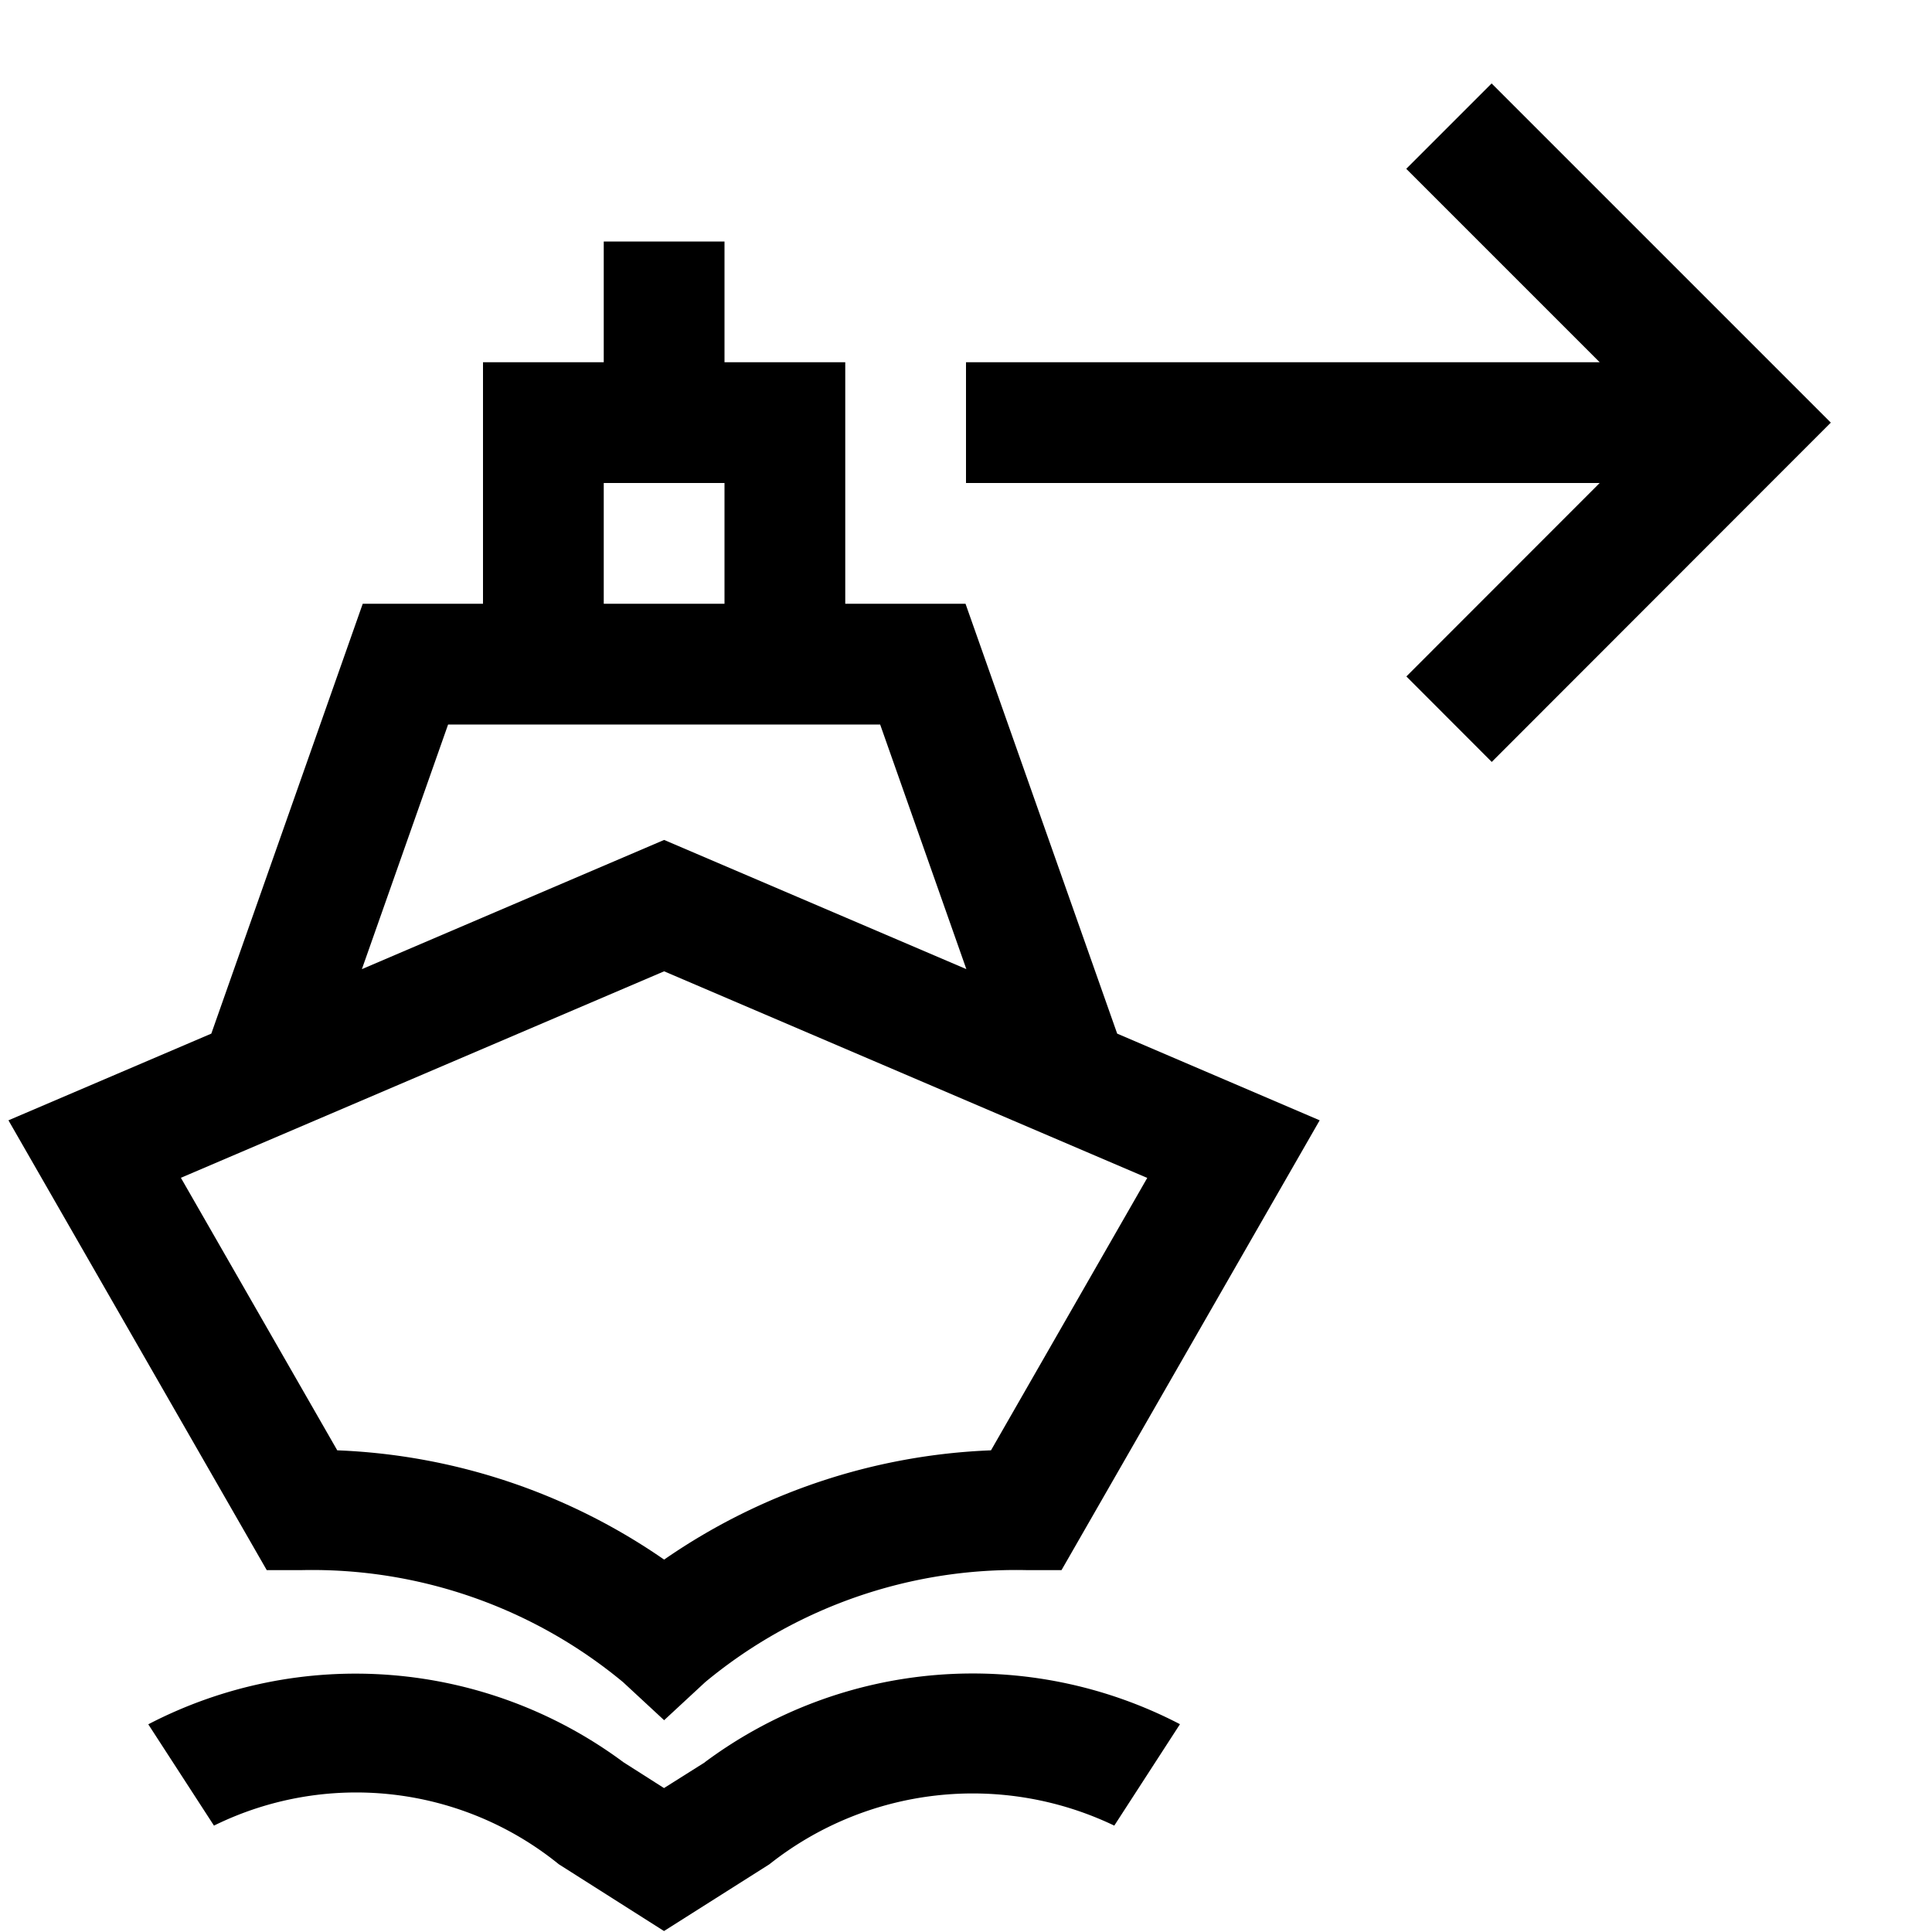 <svg id="icons" xmlns="http://www.w3.org/2000/svg" viewBox="0 0 16 16"><path d="M15.162 3.5l-2.808 2.81-.707-.708L13.248 4H8V3h5.248l-1.602-1.602.707-.707zm-5.91 5.06l1.677.718-2.138 3.725h-.29a4.033 4.033 0 0 0-2.661.928l-.34.315-.34-.315a4.033 4.033 0 0 0-2.661-.928h-.29L.07 9.278 1.75 8.56 3.004 5H4V3h1V2h1v1h1v2h.996zM5 5h1V4H5zM2.997 8.026L5.5 6.956l2.503 1.07L7.289 6H3.711zm6.504 1.729L5.5 8.044l-4.002 1.71 1.295 2.257a5.102 5.102 0 0 1 2.707.905 5.102 5.102 0 0 1 2.707-.905zm-3.664 4.84l-.338.213-.336-.214a3.721 3.721 0 0 0-3.935-.314l.544.839a2.665 2.665 0 0 1 2.856.32l.871.553.873-.553a2.711 2.711 0 0 1 2.856-.32l.544-.84a3.717 3.717 0 0 0-3.935.315z"/><path fill="none" d="M0 0h16v16H0z"/></svg>